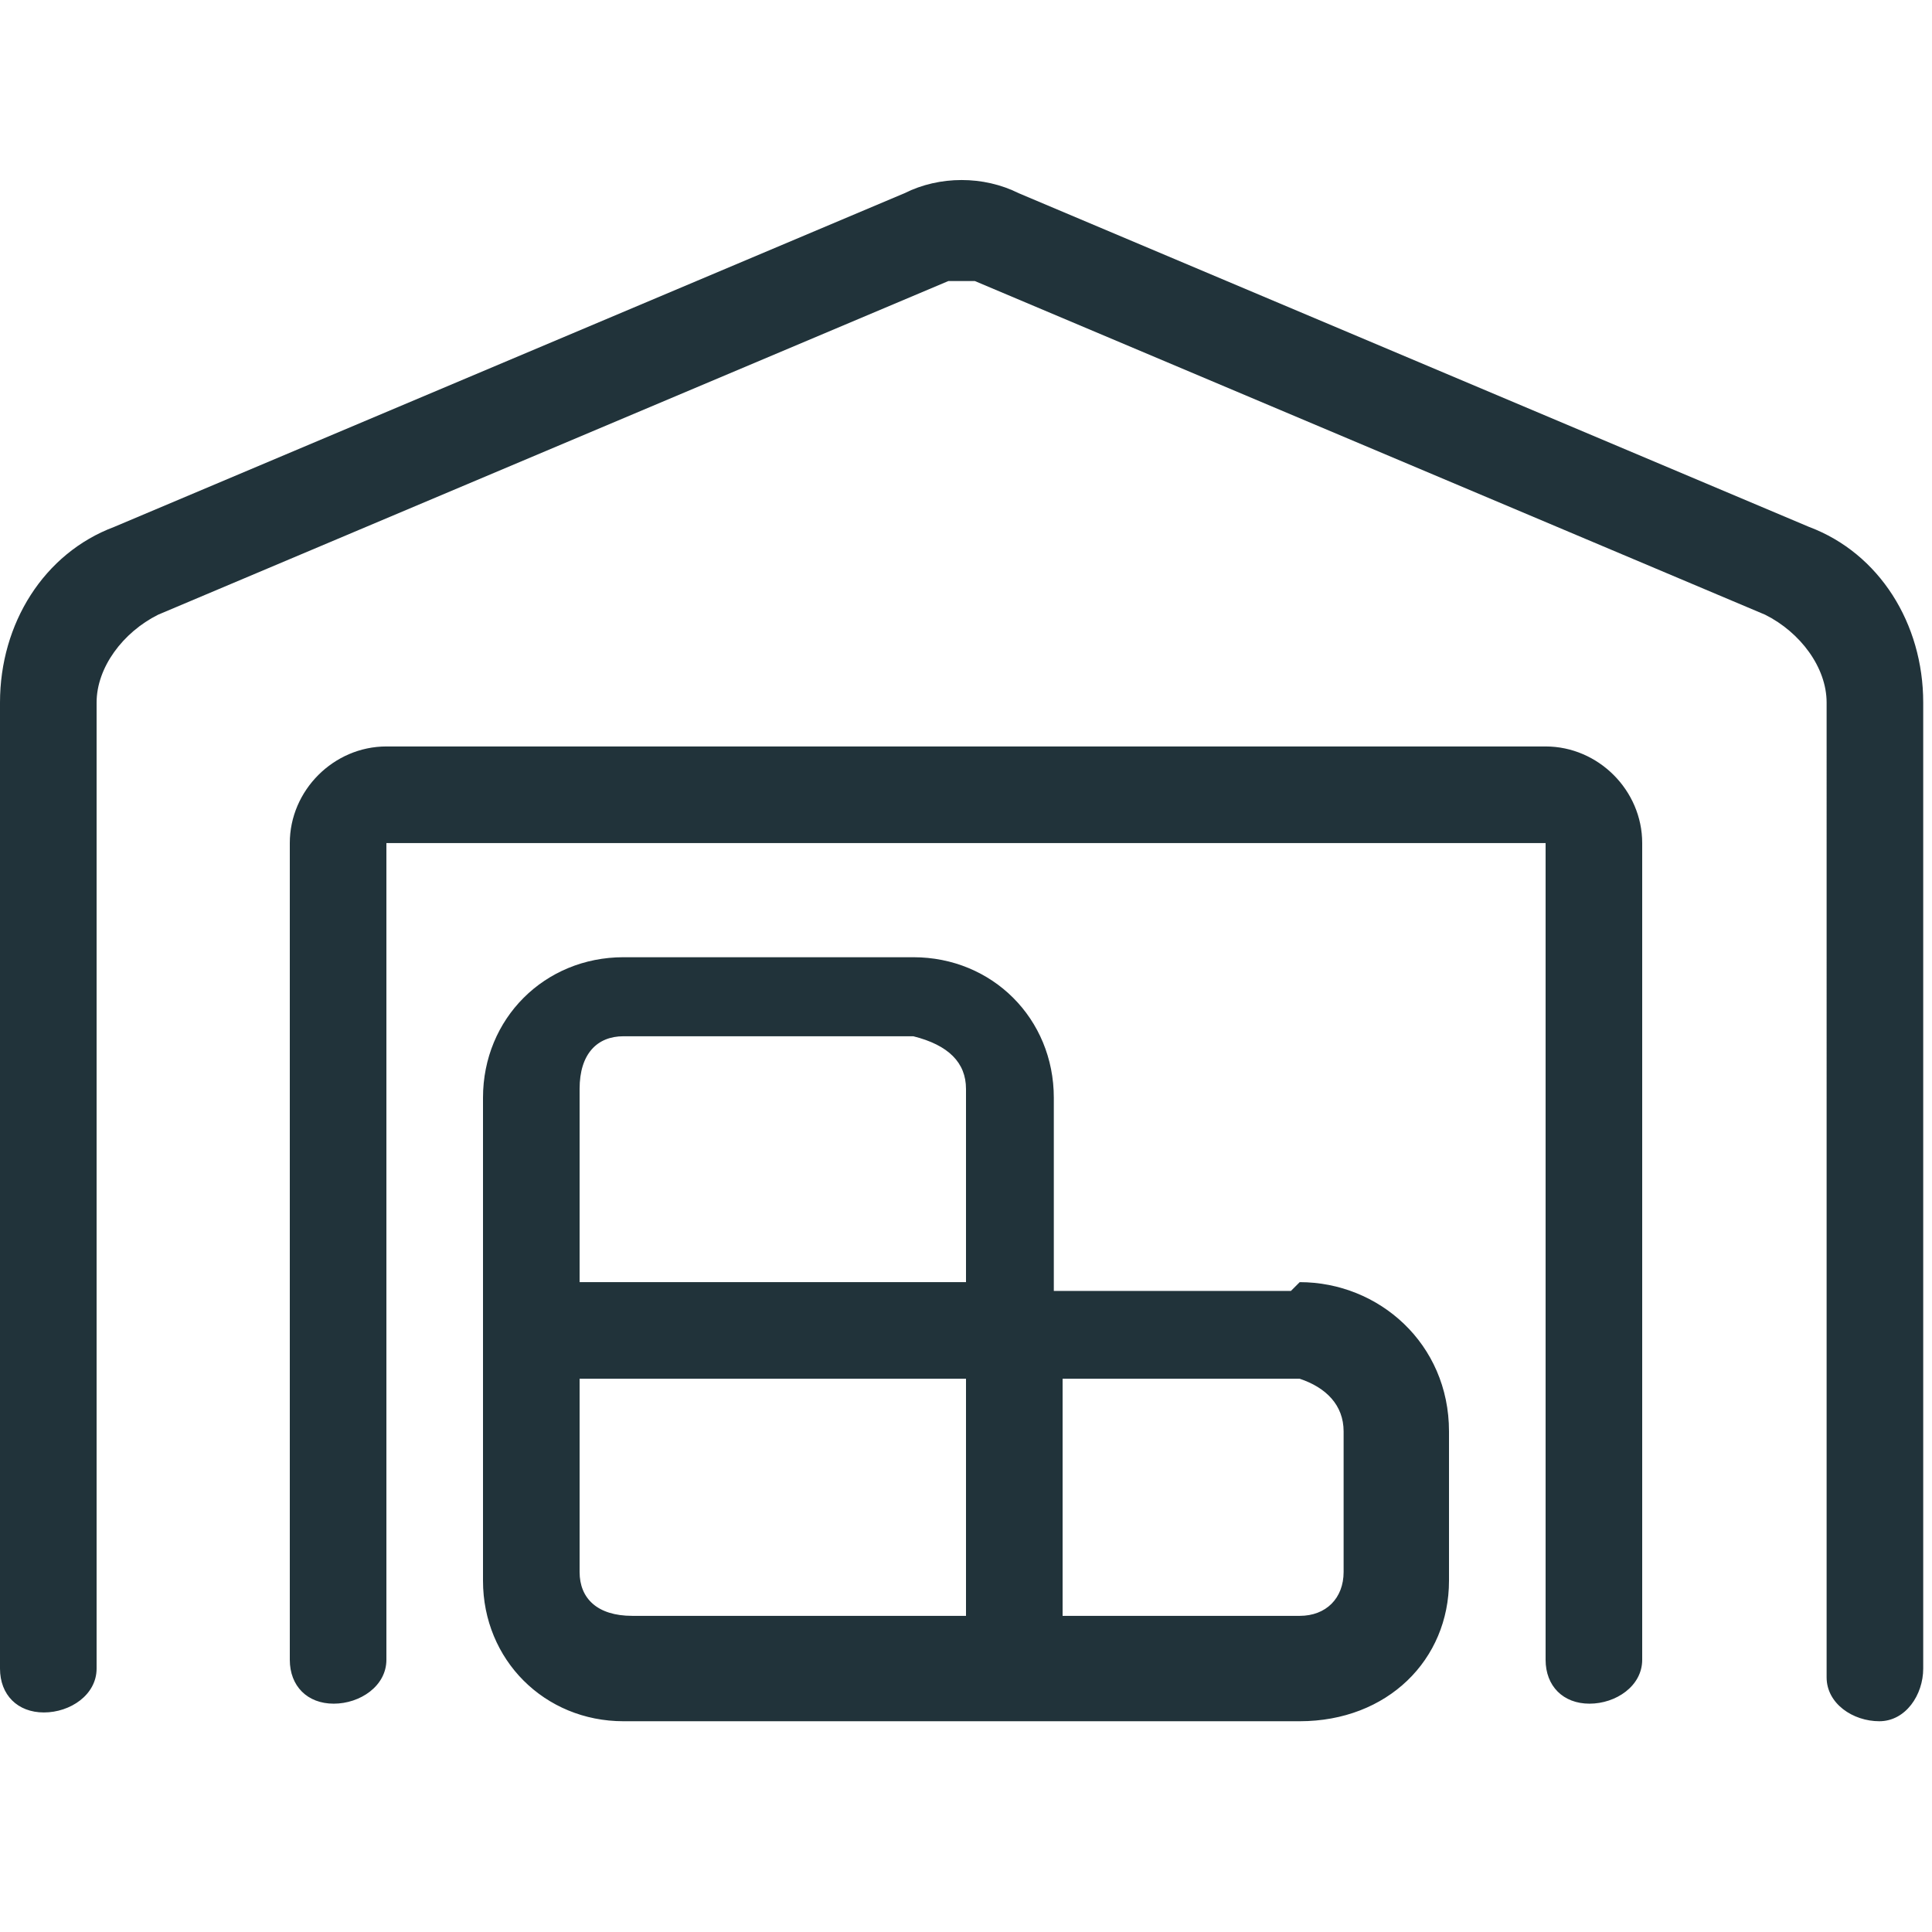 <svg xmlns="http://www.w3.org/2000/svg" viewBox="0 0 22 22"><path d="M11.2 3.2h-.4L1.8 7c-.4.2-.7.6-.7 1v11c0 .3-.3.5-.6.5S0 19.3 0 19V8c0-.9.5-1.7 1.3-2l9-3.8c.4-.2.9-.2 1.3 0l9 3.8c.8.3 1.3 1.1 1.3 2v11c0 .3-.2.6-.5.6s-.6-.2-.6-.5V8c0-.4-.3-.8-.7-1l-9-3.8ZM3.3 9.6c0-.6.5-1.1 1.1-1.1h13.2c.6 0 1.1.5 1.1 1.1v9.3c0 .3-.3.5-.6.5s-.5-.2-.5-.5V9.6H4.4v9.3c0 .3-.3.5-.6.5s-.5-.2-.5-.5zm8.8 6.1v2.7h2.7c.3 0 .5-.2.5-.5v-1.6c0-.3-.2-.5-.5-.6zM11 18.4v-2.7H6.6v2.2c0 .3.2.5.6.5h3.9Zm0-6q0-.45-.6-.6H7.1c-.3 0-.5.2-.5.6v2.2H11zm3.8 2.2c.9 0 1.7.7 1.7 1.7V18c0 .9-.7 1.6-1.7 1.6H7.1c-.9 0-1.6-.7-1.6-1.6v-5.5c0-.9.7-1.6 1.6-1.6h3.3c.9 0 1.6.7 1.6 1.6v2.2h2.7Z" style="fill:#21333a"/></svg>